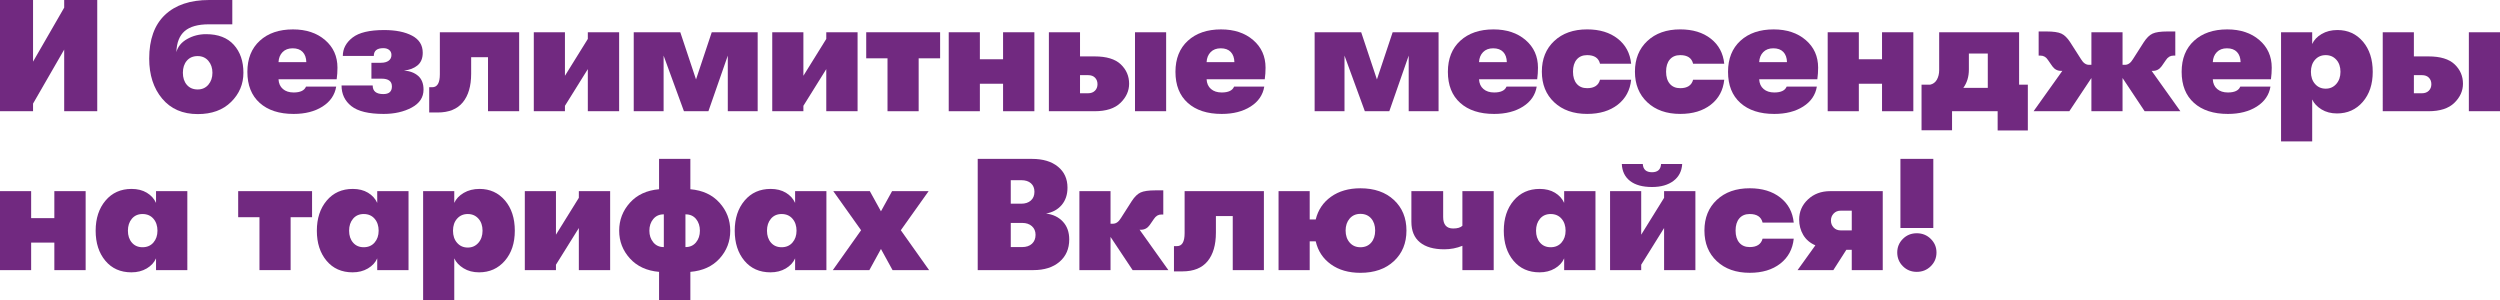 <?xml version="1.0" encoding="utf-8"?>
<!-- Generator: Adobe Illustrator 16.0.0, SVG Export Plug-In . SVG Version: 6.00 Build 0)  -->
<!DOCTYPE svg PUBLIC "-//W3C//DTD SVG 1.1//EN" "http://www.w3.org/Graphics/SVG/1.1/DTD/svg11.dtd">
<svg version="1.1" id="Layer_1" xmlns="http://www.w3.org/2000/svg" xmlns:xlink="http://www.w3.org/1999/xlink" x="0px" y="0px"
	 width="436.774px" height="52.466px" viewBox="0 0 436.774 52.466" enable-background="new 0 0 436.774 52.466"
	 xml:space="preserve">
<path fill="#712980" d="M11.215,19.432h5.774V0h-5.774v1.333l-5.441,9.438V0H0v19.432h5.774v-1.333l5.441-9.438V19.432z"/>
<path fill="#712980" d="M40.376,17.808c1.434-1.416,2.151-3.114,2.151-5.094c0-2.017-0.56-3.646-1.679-4.886
	c-1.12-1.24-2.734-1.86-4.844-1.86c-1.203,0-2.304,0.282-3.303,0.847c-1,0.565-1.629,1.328-1.888,2.29
	c0.055-1.666,0.541-2.891,1.457-3.678c0.916-0.786,2.318-1.18,4.206-1.18h4.109V0h-4.025c-3.331,0-5.913,0.87-7.745,2.609
	c-1.832,1.74-2.748,4.285-2.748,7.634c0,2.85,0.754,5.177,2.262,6.982c1.508,1.804,3.585,2.707,6.232,2.707
	C37.004,19.932,38.942,19.224,40.376,17.808z M32.645,14.824c-0.463-0.537-0.694-1.24-0.694-2.11c0-0.87,0.231-1.573,0.694-2.11
	c0.462-0.537,1.092-0.805,1.888-0.805c0.777,0,1.402,0.277,1.874,0.833s0.708,1.249,0.708,2.082s-0.236,1.527-0.708,2.082
	s-1.096,0.833-1.874,0.833C33.737,15.629,33.108,15.361,32.645,14.824z"/>
<path fill="#712980" d="M56.793,6.996c-1.443-1.24-3.313-1.86-5.607-1.86c-2.425,0-4.358,0.662-5.802,1.985
	c-1.444,1.324-2.165,3.133-2.165,5.427c0,2.332,0.717,4.141,2.151,5.427c1.434,1.286,3.41,1.929,5.927,1.929
	c2.017,0,3.701-0.431,5.052-1.291c1.351-0.86,2.146-2.021,2.387-3.484h-5.274c-0.278,0.685-1,1.027-2.166,1.027
	c-0.777,0-1.402-0.204-1.874-0.611c-0.472-0.407-0.726-0.972-0.763-1.693h10.16c0.093-0.667,0.139-1.342,0.139-2.026
	C58.958,9.846,58.237,8.235,56.793,6.996z M49.367,9.105c0.435-0.444,1.022-0.666,1.763-0.666c0.759,0,1.342,0.213,1.749,0.638
	c0.407,0.426,0.62,1.018,0.638,1.777h-4.858C48.697,10.132,48.932,9.549,49.367,9.105z"/>
<path fill="#712980" d="M59.671,14.935c0,1.499,0.573,2.703,1.721,3.609c1.147,0.907,3.026,1.36,5.635,1.36
	c1.888,0,3.521-0.371,4.9-1.11c1.378-0.74,2.068-1.786,2.068-3.137c0-1.055-0.315-1.855-0.944-2.401
	c-0.629-0.546-1.453-0.856-2.471-0.93c0.944-0.092,1.726-0.389,2.346-0.888c0.62-0.5,0.93-1.24,0.93-2.221
	c0-1.333-0.62-2.327-1.86-2.984c-1.24-0.657-2.869-0.985-4.886-0.985c-2.554,0-4.396,0.439-5.524,1.318
	c-1.129,0.879-1.693,1.948-1.693,3.207h5.413c0-0.907,0.555-1.36,1.666-1.36c0.426,0,0.768,0.106,1.027,0.319
	c0.259,0.213,0.388,0.504,0.388,0.875c0,0.426-0.162,0.759-0.486,0.999c-0.324,0.241-0.773,0.361-1.346,0.361H64.89v2.776h1.777
	c1.203,0,1.804,0.454,1.804,1.36c0,0.889-0.5,1.333-1.499,1.333c-1.24,0-1.86-0.5-1.86-1.499H59.671z"/>
<path fill="#712980" d="M74.987,19.654h1.471c1.961,0,3.428-0.592,4.4-1.776c0.972-1.185,1.458-2.85,1.458-4.997V9.994h2.943v9.438
	h5.441V5.635H76.846v7.356c0,1.499-0.444,2.249-1.333,2.249h-0.527V19.654z"/>
<path fill="#712980" d="M102.699,19.432h5.469V5.635h-5.469v1.166l-3.998,6.44V5.635h-5.441v13.796h5.441v-0.944l3.998-6.413V19.432
	z"/>
<path fill="#712980" d="M115.938,19.432V9.716l3.553,9.716h4.275l3.387-9.716v9.716h5.219V5.635h-8.022l-2.748,8.245l-2.748-8.245
	h-8.134v13.796H115.938z"/>
<path fill="#712980" d="M144.358,19.432h5.469V5.635h-5.469v1.166l-3.998,6.44V5.635h-5.441v13.796h5.441v-0.944l3.998-6.413V19.432
	z"/>
<path fill="#712980" d="M151.337,5.635v4.553h3.72v9.244h5.441v-9.244h3.748V5.635H151.337z"/>
<path fill="#712980" d="M171.193,19.432v-4.802h4.053v4.802h5.469V5.635h-5.469v4.719h-4.053V5.635h-5.441v13.796H171.193z"/>
<path fill="#712980" d="M183.249,19.432h7.995c2.017,0,3.525-0.49,4.525-1.471c0.999-0.98,1.499-2.091,1.499-3.331
	c0-1.333-0.486-2.461-1.457-3.387c-0.972-0.925-2.494-1.388-4.566-1.388h-2.554V5.635h-5.441V19.432z M203.736,19.432V5.635h-5.441
	v13.796H203.736z M190.106,13.13c0.518,0,0.92,0.148,1.208,0.444c0.287,0.296,0.43,0.676,0.43,1.138
	c0,0.463-0.148,0.843-0.444,1.138c-0.296,0.296-0.694,0.444-1.194,0.444h-1.416V13.13H190.106z"/>
<path fill="#712980" d="M218.937,6.996c-1.444-1.24-3.313-1.86-5.607-1.86c-2.425,0-4.358,0.662-5.802,1.985
	c-1.444,1.324-2.165,3.133-2.165,5.427c0,2.332,0.717,4.141,2.151,5.427c1.434,1.286,3.41,1.929,5.927,1.929
	c2.017,0,3.701-0.431,5.052-1.291c1.351-0.86,2.146-2.021,2.387-3.484h-5.274c-0.277,0.685-0.999,1.027-2.165,1.027
	c-0.777,0-1.402-0.204-1.874-0.611c-0.472-0.407-0.726-0.972-0.763-1.693h10.16c0.093-0.667,0.139-1.342,0.139-2.026
	C221.102,9.846,220.381,8.235,218.937,6.996z M211.511,9.105c0.435-0.444,1.022-0.666,1.763-0.666c0.759,0,1.341,0.213,1.749,0.638
	c0.407,0.426,0.62,1.018,0.638,1.777h-4.858C210.84,10.132,211.076,9.549,211.511,9.105z"/>
<path fill="#712980" d="M234.898,19.432V9.716l3.553,9.716h4.275l3.387-9.716v9.716h5.219V5.635h-8.022l-2.748,8.245l-2.748-8.245
	h-8.134v13.796H234.898z"/>
<path fill="#712980" d="M266.533,6.996c-1.443-1.24-3.313-1.86-5.607-1.86c-2.425,0-4.358,0.662-5.802,1.985
	c-1.444,1.324-2.165,3.133-2.165,5.427c0,2.332,0.717,4.141,2.151,5.427c1.434,1.286,3.41,1.929,5.927,1.929
	c2.017,0,3.701-0.431,5.052-1.291c1.351-0.86,2.147-2.021,2.387-3.484h-5.274c-0.278,0.685-0.999,1.027-2.165,1.027
	c-0.777,0-1.402-0.204-1.874-0.611c-0.472-0.407-0.727-0.972-0.763-1.693h10.16c0.092-0.667,0.139-1.342,0.139-2.026
	C268.699,9.846,267.977,8.235,266.533,6.996z M259.108,9.105c0.435-0.444,1.022-0.666,1.763-0.666c0.759,0,1.342,0.213,1.749,0.638
	c0.407,0.426,0.62,1.018,0.638,1.777H258.4C258.437,10.132,258.673,9.549,259.108,9.105z"/>
<path fill="#712980" d="M282.631,18.293c1.378-1.073,2.161-2.526,2.346-4.358h-5.441c-0.26,0.981-1.009,1.471-2.249,1.471
	c-0.777,0-1.384-0.254-1.818-0.764c-0.435-0.509-0.652-1.216-0.652-2.124c0-0.906,0.217-1.614,0.652-2.124
	c0.435-0.509,1.041-0.764,1.818-0.764c1.258,0,2.008,0.5,2.249,1.499h5.441c-0.185-1.832-0.967-3.289-2.346-4.372
	c-1.379-1.083-3.16-1.624-5.344-1.624c-2.387,0-4.303,0.676-5.746,2.027s-2.165,3.137-2.165,5.357s0.722,4.007,2.165,5.358
	s3.359,2.026,5.746,2.026C279.471,19.904,281.252,19.367,282.631,18.293z"/>
<path fill="#712980" d="M298.895,18.293c1.378-1.073,2.161-2.526,2.346-4.358H295.8c-0.259,0.981-1.009,1.471-2.249,1.471
	c-0.777,0-1.383-0.254-1.818-0.764c-0.436-0.509-0.652-1.216-0.652-2.124c0-0.906,0.217-1.614,0.652-2.124
	c0.435-0.509,1.041-0.764,1.818-0.764c1.258,0,2.008,0.5,2.249,1.499h5.441c-0.185-1.832-0.967-3.289-2.346-4.372
	c-1.378-1.083-3.16-1.624-5.344-1.624c-2.387,0-4.303,0.676-5.746,2.027c-1.444,1.351-2.165,3.137-2.165,5.357
	s0.722,4.007,2.165,5.358c1.443,1.351,3.359,2.026,5.746,2.026C295.735,19.904,297.517,19.367,298.895,18.293z"/>
<path fill="#712980" d="M315.479,6.996c-1.444-1.24-3.313-1.86-5.607-1.86c-2.425,0-4.358,0.662-5.802,1.985
	c-1.444,1.324-2.166,3.133-2.166,5.427c0,2.332,0.717,4.141,2.151,5.427c1.434,1.286,3.41,1.929,5.927,1.929
	c2.017,0,3.701-0.431,5.052-1.291c1.351-0.86,2.146-2.021,2.387-3.484h-5.274c-0.277,0.685-0.999,1.027-2.165,1.027
	c-0.777,0-1.402-0.204-1.874-0.611c-0.472-0.407-0.726-0.972-0.763-1.693h10.16c0.092-0.667,0.139-1.342,0.139-2.026
	C317.644,9.846,316.923,8.235,315.479,6.996z M308.053,9.105c0.435-0.444,1.022-0.666,1.763-0.666c0.759,0,1.341,0.213,1.749,0.638
	c0.407,0.426,0.62,1.018,0.639,1.777h-4.858C307.383,10.132,307.618,9.549,308.053,9.105z"/>
<path fill="#712980" d="M324.756,19.432v-4.802h4.053v4.802h5.469V5.635h-5.469v4.719h-4.053V5.635h-5.441v13.796H324.756z"/>
<path fill="#712980" d="M352.755,5.635h-13.963v6.607c0,0.648-0.135,1.208-0.402,1.679c-0.269,0.472-0.662,0.764-1.18,0.875h-1.499
	v7.967h5.33v-3.332h7.967v3.359h5.274v-7.995h-1.527V5.635z M347.286,9.355v5.996h-4.275c0.647-0.888,0.971-1.952,0.971-3.192V9.355
	H347.286z"/>
<path fill="#712980" d="M376.131,12.381c0.629,0,1.138-0.268,1.527-0.805l0.75-1.083c0.333-0.518,0.768-0.777,1.305-0.777h0.333
	V5.497h-1.36c-1.203,0-2.073,0.125-2.609,0.375s-1.045,0.745-1.527,1.485l-1.915,2.998c-0.389,0.648-0.852,0.971-1.388,0.971h-0.417
	v-5.69h-5.441v5.69h-0.417c-0.537,0-0.999-0.323-1.388-0.971l-1.916-2.998c-0.481-0.74-0.99-1.235-1.527-1.485
	c-0.537-0.25-1.407-0.375-2.609-0.375h-1.36v4.219h0.333c0.537,0,0.972,0.259,1.305,0.777l0.75,1.083
	c0.388,0.537,0.897,0.805,1.526,0.805h0.222l-5.024,7.051h6.246l3.858-5.802v5.802h5.441V13.63l3.859,5.802h6.246l-5.024-7.051
	H376.131z"/>
<path fill="#712980" d="M394.73,6.996c-1.443-1.24-3.313-1.86-5.607-1.86c-2.425,0-4.358,0.662-5.802,1.985
	c-1.444,1.324-2.166,3.133-2.166,5.427c0,2.332,0.717,4.141,2.151,5.427c1.434,1.286,3.41,1.929,5.927,1.929
	c2.017,0,3.701-0.431,5.052-1.291c1.351-0.86,2.146-2.021,2.388-3.484h-5.274c-0.278,0.685-1,1.027-2.166,1.027
	c-0.777,0-1.402-0.204-1.874-0.611c-0.472-0.407-0.726-0.972-0.763-1.693h10.16c0.092-0.667,0.139-1.342,0.139-2.026
	C396.895,9.846,396.173,8.235,394.73,6.996z M387.304,9.105c0.435-0.444,1.022-0.666,1.763-0.666c0.759,0,1.341,0.213,1.749,0.638
	c0.407,0.426,0.62,1.018,0.638,1.777h-4.858C386.633,10.132,386.869,9.549,387.304,9.105z"/>
<path fill="#712980" d="M405.614,5.94c-0.787,0.463-1.337,1.046-1.652,1.749V5.635h-5.441v19.071h5.441v-7.329
	c0.314,0.685,0.856,1.263,1.624,1.735c0.768,0.472,1.67,0.708,2.707,0.708c1.832,0,3.331-0.67,4.497-2.012s1.749-3.096,1.749-5.261
	c0-2.184-0.574-3.946-1.721-5.288c-1.148-1.342-2.628-2.013-4.442-2.013C407.321,5.247,406.4,5.478,405.614,5.94z M403.74,12.547
	c0-0.87,0.24-1.573,0.722-2.11c0.481-0.537,1.101-0.805,1.86-0.805s1.378,0.269,1.86,0.805c0.481,0.537,0.722,1.24,0.722,2.11
	c0,0.852-0.241,1.555-0.722,2.11c-0.482,0.555-1.102,0.833-1.86,0.833s-1.379-0.272-1.86-0.819
	C403.98,14.125,403.74,13.417,403.74,12.547z"/>
<path fill="#712980" d="M416.287,19.432h7.995c2.017,0,3.525-0.49,4.524-1.471c1-0.98,1.499-2.091,1.499-3.331
	c0-1.333-0.485-2.461-1.457-3.387c-0.972-0.925-2.494-1.388-4.566-1.388h-2.554V5.635h-5.441V19.432z M436.774,19.432V5.635h-5.441
	v13.796H436.774z M423.144,13.13c0.518,0,0.92,0.148,1.208,0.444c0.287,0.296,0.43,0.676,0.43,1.138
	c0,0.463-0.148,0.843-0.444,1.138c-0.296,0.296-0.694,0.444-1.193,0.444h-1.416V13.13H423.144z"/>
<path fill="#712980" d="M5.441,47.192v-4.803h4.053v4.803h5.469V33.395H9.494v4.719H5.441v-4.719H0v13.797H5.441z"/>
<path fill="#712980" d="M25.636,46.9c0.768-0.454,1.309-1.041,1.624-1.763v2.055h5.469V33.395H27.26v2.054
	c-0.333-0.74-0.87-1.333-1.61-1.777c-0.74-0.444-1.629-0.666-2.665-0.666c-1.888,0-3.406,0.68-4.553,2.041
	c-1.148,1.36-1.721,3.114-1.721,5.26c0,2.147,0.564,3.896,1.693,5.247c1.129,1.351,2.646,2.026,4.553,2.026
	C23.975,47.58,24.868,47.354,25.636,46.9z M23.041,42.389c-0.463-0.537-0.694-1.23-0.694-2.082c0-0.851,0.231-1.55,0.694-2.096
	c0.462-0.546,1.083-0.819,1.86-0.819c0.796,0,1.43,0.273,1.902,0.819s0.708,1.245,0.708,2.096c0,0.833-0.236,1.522-0.708,2.068
	s-1.106,0.819-1.902,0.819C24.123,43.194,23.503,42.926,23.041,42.389z"/>
<path fill="#712980" d="M41.612,33.395v4.553h3.72v9.244h5.441v-9.244h3.747v-4.553H41.612z"/>
<path fill="#712980" d="M64.281,46.9c0.768-0.454,1.309-1.041,1.624-1.763v2.055h5.469V33.395h-5.469v2.054
	c-0.333-0.74-0.87-1.333-1.61-1.777c-0.74-0.444-1.629-0.666-2.665-0.666c-1.888,0-3.405,0.68-4.553,2.041
	c-1.148,1.36-1.721,3.114-1.721,5.26c0,2.147,0.564,3.896,1.693,5.247c1.129,1.351,2.646,2.026,4.552,2.026
	C62.619,47.58,63.512,47.354,64.281,46.9z M61.685,42.389c-0.463-0.537-0.694-1.23-0.694-2.082c0-0.851,0.231-1.55,0.694-2.096
	c0.462-0.546,1.083-0.819,1.86-0.819c0.795,0,1.429,0.273,1.901,0.819s0.708,1.245,0.708,2.096c0,0.833-0.236,1.522-0.708,2.068
	s-1.106,0.819-1.901,0.819C62.768,43.194,62.147,42.926,61.685,42.389z"/>
<path fill="#712980" d="M81.017,33.7c-0.787,0.463-1.337,1.046-1.652,1.749v-2.054h-5.441v19.071h5.441v-7.329
	c0.314,0.685,0.856,1.263,1.624,1.735c0.768,0.472,1.67,0.708,2.707,0.708c1.832,0,3.331-0.67,4.497-2.012
	c1.166-1.342,1.749-3.095,1.749-5.261c0-2.184-0.574-3.946-1.721-5.288c-1.148-1.342-2.628-2.013-4.442-2.013
	C82.724,33.006,81.803,33.238,81.017,33.7z M79.143,40.307c0-0.87,0.24-1.573,0.722-2.11c0.481-0.537,1.101-0.805,1.86-0.805
	c0.759,0,1.378,0.268,1.86,0.805c0.481,0.537,0.722,1.24,0.722,2.11c0,0.852-0.241,1.555-0.722,2.11
	c-0.482,0.555-1.101,0.833-1.86,0.833c-0.759,0-1.379-0.273-1.86-0.819C79.383,41.885,79.143,41.177,79.143,40.307z"/>
<path fill="#712980" d="M101.129,47.192h5.469V33.395h-5.469v1.166l-3.998,6.44v-7.606H91.69v13.797h5.441v-0.944l3.998-6.412
	V47.192z"/>
<path fill="#712980" d="M120.613,33.062V27.76h-5.469v5.302c-2.147,0.185-3.845,0.972-5.094,2.359
	c-1.249,1.388-1.874,3.017-1.874,4.886c0,1.851,0.625,3.466,1.874,4.844c1.249,1.379,2.947,2.161,5.094,2.346v4.969h5.469v-4.969
	c2.165-0.185,3.868-0.962,5.108-2.332c1.24-1.369,1.86-2.988,1.86-4.858c0-1.869-0.625-3.498-1.874-4.886
	C124.458,34.034,122.76,33.247,120.613,33.062L120.613,33.062z M114.131,38.267c0.453-0.546,1.059-0.819,1.818-0.819h0.028v5.719
	h-0.028c-0.759,0-1.365-0.278-1.818-0.833c-0.454-0.555-0.68-1.23-0.68-2.026C113.451,39.493,113.677,38.813,114.131,38.267z
	 M119.753,43.167v-5.719h0.028c0.777,0,1.388,0.273,1.832,0.819c0.444,0.546,0.666,1.226,0.666,2.04c0,0.814-0.227,1.495-0.68,2.041
	c-0.454,0.546-1.06,0.819-1.818,0.819H119.753z"/>
<path fill="#712980" d="M137.288,46.9c0.768-0.454,1.309-1.041,1.624-1.763v2.055h5.469V33.395h-5.469v2.054
	c-0.333-0.74-0.87-1.333-1.61-1.777c-0.74-0.444-1.629-0.666-2.665-0.666c-1.888,0-3.405,0.68-4.552,2.041
	c-1.148,1.36-1.721,3.114-1.721,5.26c0,2.147,0.564,3.896,1.693,5.247c1.129,1.351,2.646,2.026,4.553,2.026
	C135.627,47.58,136.52,47.354,137.288,46.9z M134.693,42.389c-0.463-0.537-0.694-1.23-0.694-2.082c0-0.851,0.231-1.55,0.694-2.096
	c0.462-0.546,1.083-0.819,1.86-0.819c0.795,0,1.43,0.273,1.902,0.819c0.472,0.546,0.708,1.245,0.708,2.096
	c0,0.833-0.236,1.522-0.708,2.068c-0.472,0.546-1.106,0.819-1.902,0.819C135.775,43.194,135.155,42.926,134.693,42.389z"/>
<path fill="#712980" d="M151.885,47.192l2.026-3.692l2.026,3.692h6.385l-4.941-6.968l4.858-6.829h-6.385l-1.943,3.525l-1.943-3.525
	h-6.385l4.858,6.829l-4.941,6.968H151.885z"/>
<path fill="#712980" d="M185.488,35.81c0.675-0.795,1.013-1.804,1.013-3.026c0-1.536-0.555-2.757-1.666-3.664
	s-2.619-1.36-4.525-1.36h-9.494v19.432h9.716c1.925,0,3.451-0.486,4.58-1.458c1.129-0.972,1.693-2.271,1.693-3.9
	c0-1.277-0.37-2.313-1.11-3.109c-0.74-0.796-1.721-1.268-2.943-1.416C183.901,37.105,184.812,36.606,185.488,35.81z M180.116,32.021
	c0.407,0.361,0.611,0.856,0.611,1.485c0,0.648-0.208,1.157-0.625,1.527c-0.417,0.371-0.977,0.555-1.68,0.555h-1.832v-4.108h1.832
	C179.145,31.479,179.709,31.66,180.116,32.021z M176.591,43.167v-4.22h1.999c0.703,0,1.267,0.19,1.693,0.569
	c0.426,0.379,0.638,0.884,0.638,1.513c0,0.648-0.208,1.166-0.625,1.555c-0.417,0.389-0.995,0.583-1.735,0.583H176.591z"/>
<path fill="#712980" d="M199.323,40.141c0.629,0,1.138-0.268,1.527-0.805l0.75-1.083c0.333-0.518,0.768-0.777,1.305-0.777h0.333
	v-4.219h-1.36c-1.203,0-2.073,0.125-2.609,0.375c-0.537,0.25-1.046,0.745-1.527,1.485l-1.916,2.998
	c-0.389,0.648-0.851,0.972-1.388,0.972h-0.417v-5.691h-5.441v13.797h5.441V41.39l3.859,5.802h6.246l-5.025-7.051H199.323z"/>
<path fill="#712980" d="M205.103,47.414h1.471c1.961,0,3.428-0.592,4.4-1.776c0.972-1.184,1.458-2.85,1.458-4.997v-2.887h2.942
	v9.438h5.441V33.395h-13.852v7.356c0,1.499-0.444,2.249-1.333,2.249h-0.527V47.414z"/>
<path fill="#712980" d="M232.551,34.367c-1.379,0.981-2.272,2.304-2.679,3.97h-1.055v-4.941h-5.441v13.797h5.441v-5.025h1.055
	c0.388,1.685,1.272,3.021,2.651,4.011c1.378,0.99,3.095,1.485,5.149,1.485c2.443,0,4.395-0.68,5.857-2.041
	c1.462-1.36,2.193-3.141,2.193-5.344c0-2.202-0.731-3.983-2.193-5.344c-1.462-1.36-3.414-2.04-5.857-2.04
	C235.637,32.896,233.93,33.386,232.551,34.367z M235.799,42.375c-0.472-0.546-0.708-1.245-0.708-2.096
	c0-0.851,0.236-1.55,0.708-2.096s1.096-0.819,1.874-0.819c0.795,0,1.425,0.269,1.888,0.805c0.462,0.537,0.694,1.24,0.694,2.11
	c0,0.87-0.231,1.573-0.694,2.11c-0.463,0.537-1.092,0.805-1.888,0.805C236.896,43.194,236.271,42.921,235.799,42.375z"/>
<path fill="#712980" d="M260.963,47.192V33.395h-5.469v6.052c-0.333,0.315-0.87,0.472-1.61,0.472c-1.166,0-1.749-0.666-1.749-1.999
	v-4.525h-5.552v5.357c0,1.573,0.495,2.767,1.485,3.581c0.99,0.815,2.41,1.222,4.261,1.222c1.11,0,2.165-0.204,3.165-0.611v4.248
	H260.963z"/>
<path fill="#712980" d="M271.651,46.9c0.768-0.454,1.309-1.041,1.624-1.763v2.055h5.469V33.395h-5.469v2.054
	c-0.333-0.74-0.87-1.333-1.61-1.777c-0.74-0.444-1.629-0.666-2.665-0.666c-1.888,0-3.406,0.68-4.552,2.041
	c-1.148,1.36-1.721,3.114-1.721,5.26c0,2.147,0.564,3.896,1.693,5.247c1.128,1.351,2.646,2.026,4.552,2.026
	C269.989,47.58,270.882,47.354,271.651,46.9z M269.055,42.389c-0.463-0.537-0.694-1.23-0.694-2.082c0-0.851,0.231-1.55,0.694-2.096
	c0.462-0.546,1.083-0.819,1.86-0.819c0.796,0,1.43,0.273,1.902,0.819s0.708,1.245,0.708,2.096c0,0.833-0.236,1.522-0.708,2.068
	s-1.106,0.819-1.902,0.819C270.138,43.194,269.517,42.926,269.055,42.389z"/>
<path fill="#712980" d="M292.37,31.604c0.944-0.712,1.453-1.698,1.527-2.957h-3.692c-0.056,0.962-0.583,1.444-1.583,1.444
	c-1.018,0-1.554-0.481-1.61-1.444h-3.665c0.056,1.277,0.537,2.267,1.444,2.97c0.906,0.704,2.184,1.055,3.831,1.055
	C290.177,32.673,291.427,32.317,292.37,31.604z M290.733,47.192h5.469V33.395h-5.469v1.166l-3.998,6.44v-7.606h-5.441v13.797h5.441
	v-0.944l3.998-6.412V47.192z"/>
<path fill="#712980" d="M311.036,46.053c1.378-1.073,2.161-2.526,2.346-4.358h-5.441c-0.259,0.981-1.009,1.471-2.249,1.471
	c-0.777,0-1.383-0.254-1.818-0.764c-0.435-0.509-0.652-1.216-0.652-2.124c0-0.906,0.217-1.614,0.652-2.124
	c0.435-0.509,1.041-0.763,1.818-0.763c1.258,0,2.008,0.5,2.249,1.499h5.441c-0.185-1.833-0.967-3.29-2.346-4.373
	c-1.379-1.083-3.16-1.624-5.344-1.624c-2.387,0-4.303,0.676-5.746,2.026c-1.444,1.351-2.166,3.137-2.166,5.357
	c0,2.221,0.722,4.007,2.166,5.358c1.443,1.351,3.359,2.026,5.746,2.026C307.876,47.664,309.657,47.127,311.036,46.053z"/>
<path fill="#712980" d="M320.3,47.192l2.276-3.554h0.943v3.554h5.414V33.395h-9.188c-1.555,0-2.846,0.481-3.873,1.443
	c-1.027,0.962-1.541,2.138-1.541,3.525c0,0.981,0.236,1.874,0.708,2.679c0.472,0.805,1.18,1.411,2.124,1.818l-3.109,4.331H320.3z
	 M320.355,39.752c-0.315-0.333-0.472-0.74-0.472-1.221c0-0.481,0.157-0.889,0.472-1.222c0.314-0.333,0.722-0.5,1.222-0.5h1.943
	v3.442h-1.943C321.077,40.251,320.669,40.085,320.355,39.752z"/>
<path fill="#712980" d="M337.768,39.835V27.76h-5.746v12.076H337.768z M338.323,44.11c0-0.925-0.333-1.716-1-2.374
	c-0.666-0.657-1.48-0.985-2.443-0.985s-1.772,0.329-2.429,0.985c-0.657,0.657-0.985,1.448-0.985,2.374
	c0,0.944,0.328,1.745,0.985,2.401c0.657,0.657,1.466,0.985,2.429,0.985s1.777-0.329,2.443-0.985
	C337.99,45.855,338.323,45.054,338.323,44.11L338.323,44.11z"/>
</svg>
